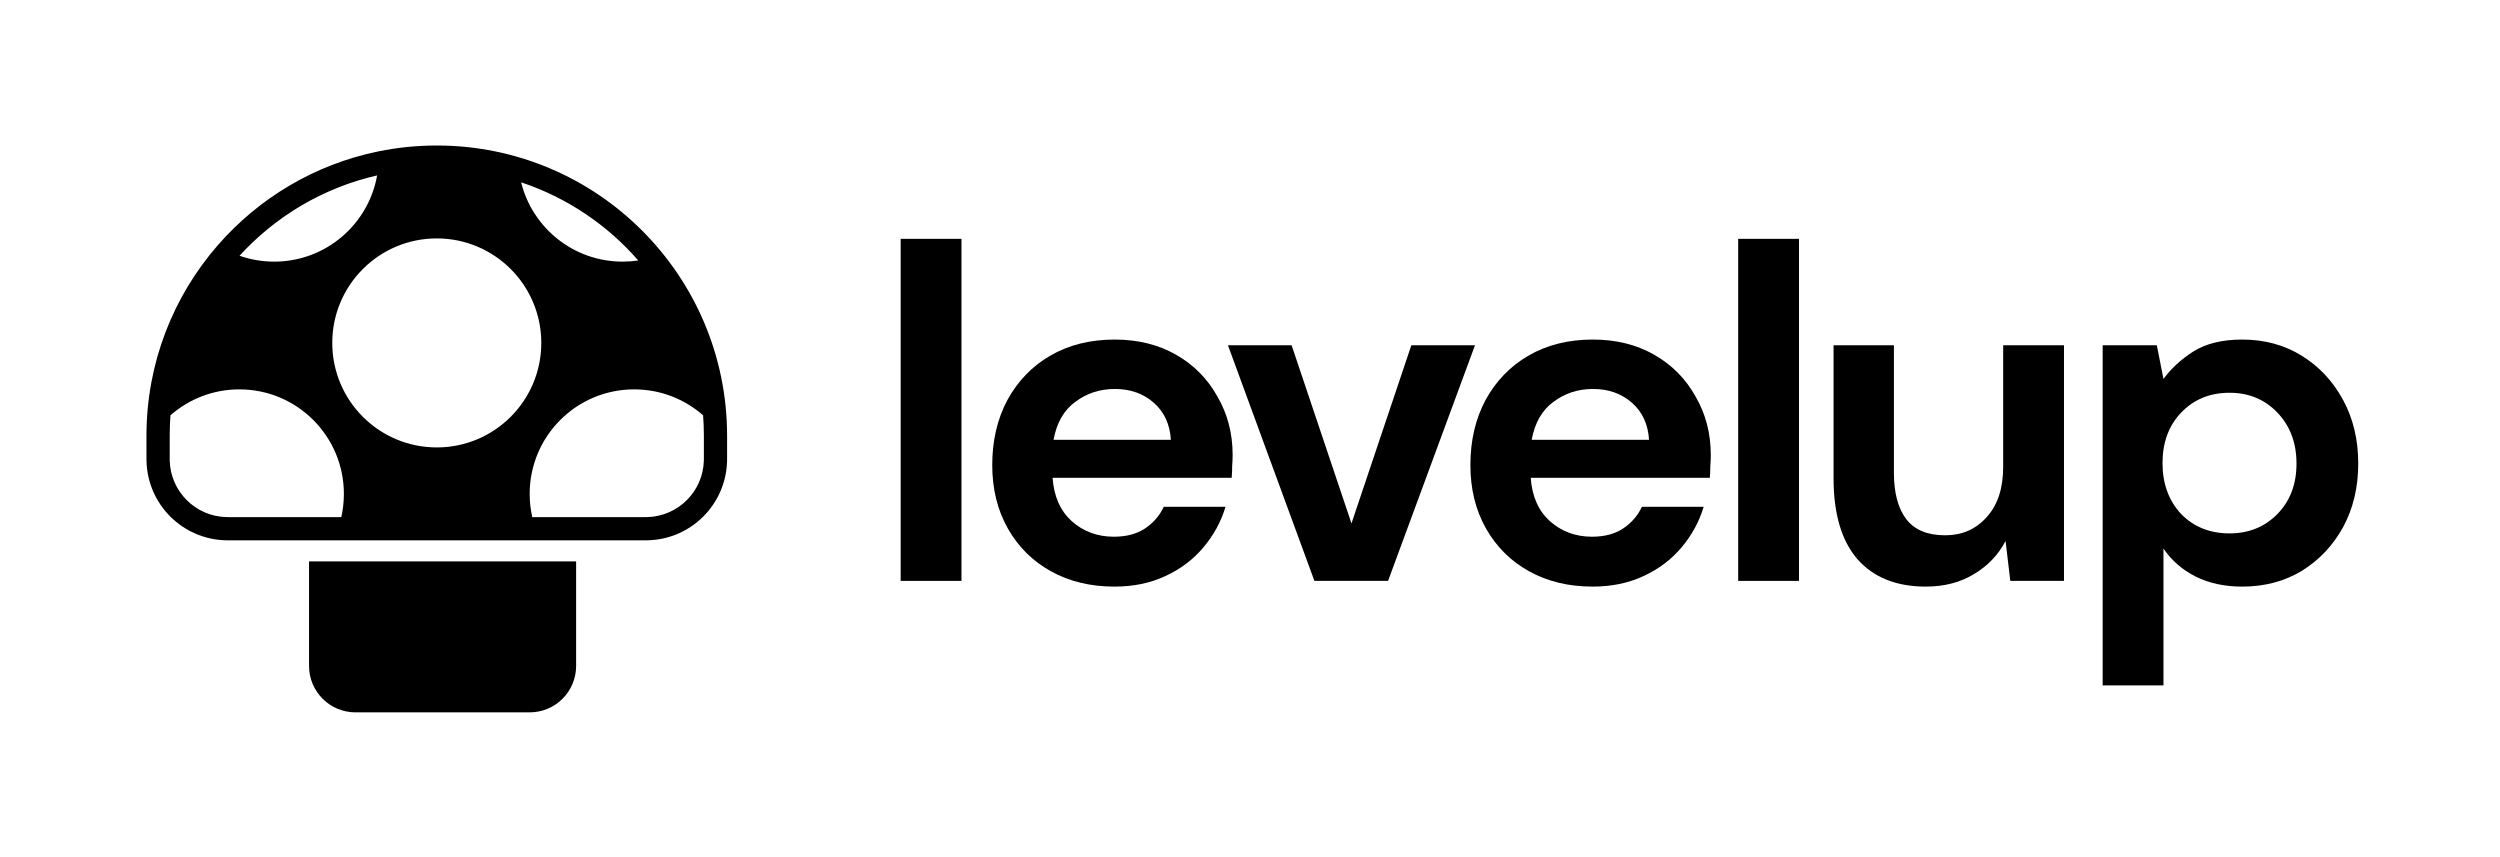 <svg width="356" height="122" viewBox="0 0 356 122" fill="none" xmlns="http://www.w3.org/2000/svg">
<path d="M44.007 79.943H82.04V94.826C82.04 98.479 79.079 101.44 75.426 101.44H50.621C46.968 101.44 44.007 98.479 44.007 94.826V79.943Z" fill="black"/>
<path fill-rule="evenodd" clip-rule="evenodd" d="M53.907 21.552C44.851 23.395 36.871 28.2 31.022 34.91C31.022 34.91 31.023 34.91 31.022 34.91C24.691 42.173 20.856 51.669 20.856 62.061V63.503C20.857 63.502 20.857 63.502 20.857 63.501V65.017C20.857 65.343 20.857 65.506 20.861 65.643C21.008 71.82 25.98 76.793 32.157 76.94C32.295 76.943 32.458 76.943 32.783 76.943H91.612C91.938 76.943 92.101 76.943 92.239 76.94C98.416 76.793 103.388 71.82 103.535 65.643C103.538 65.506 103.538 65.343 103.538 65.017V62.061C103.538 39.229 85.03 20.72 62.198 20.72C59.359 20.72 56.586 21.007 53.907 21.552C53.907 21.552 53.907 21.552 53.907 21.552ZM53.702 24.98C52.47 31.957 46.377 37.256 39.047 37.256C37.316 37.256 35.654 36.961 34.109 36.418C39.238 30.803 46.028 26.731 53.702 24.98ZM74.209 25.963C75.814 32.448 81.674 37.256 88.655 37.256C89.414 37.256 90.159 37.2 90.887 37.09C86.47 32.02 80.732 28.132 74.209 25.963ZM100.121 59.139C97.501 56.84 94.067 55.446 90.308 55.446C82.088 55.446 75.425 62.109 75.425 70.329C75.425 71.465 75.552 72.572 75.794 73.636H91.612C91.957 73.636 92.071 73.636 92.16 73.634C96.572 73.529 100.124 69.977 100.229 65.565C100.231 65.476 100.231 65.362 100.231 65.017V62.061C100.231 61.078 100.194 60.103 100.121 59.139ZM48.599 73.636C48.84 72.572 48.968 71.465 48.968 70.329C48.968 62.109 42.304 55.446 34.085 55.446C30.327 55.446 26.895 56.839 24.275 59.136C24.202 60.102 24.165 61.077 24.165 62.061V65.017C24.165 65.362 24.165 65.476 24.167 65.565C24.272 69.977 27.824 73.529 32.236 73.634C32.325 73.636 32.439 73.636 32.783 73.636H48.599ZM77.08 48.832C77.08 57.051 70.417 63.714 62.197 63.714C53.978 63.714 47.315 57.051 47.315 48.832C47.315 40.612 53.978 33.949 62.197 33.949C70.417 33.949 77.08 40.612 77.08 48.832Z" fill="black"/>
<path d="M128.254 82.72V34.011H136.913V82.72H128.254Z" fill="black"/>
<path d="M158.683 83.532C155.3 83.532 152.301 82.81 149.685 81.367C147.069 79.924 145.017 77.894 143.529 75.278C142.041 72.663 141.296 69.641 141.296 66.213C141.296 62.74 142.018 59.651 143.461 56.945C144.95 54.239 146.979 52.142 149.55 50.653C152.166 49.12 155.233 48.353 158.751 48.353C162.043 48.353 164.952 49.075 167.478 50.518C170.003 51.961 171.965 53.946 173.364 56.471C174.807 58.952 175.528 61.725 175.528 64.792C175.528 65.288 175.506 65.807 175.461 66.348C175.461 66.89 175.438 67.453 175.393 68.04H149.888C150.069 70.656 150.971 72.708 152.594 74.196C154.263 75.684 156.27 76.428 158.615 76.428C160.374 76.428 161.84 76.045 163.013 75.278C164.23 74.467 165.133 73.429 165.719 72.166H174.514C173.882 74.286 172.822 76.226 171.334 77.984C169.891 79.698 168.087 81.051 165.922 82.044C163.802 83.036 161.389 83.532 158.683 83.532ZM158.751 55.389C156.631 55.389 154.759 55.998 153.136 57.215C151.512 58.388 150.475 60.192 150.024 62.627H166.734C166.598 60.418 165.786 58.659 164.298 57.351C162.81 56.043 160.961 55.389 158.751 55.389Z" fill="black"/>
<path d="M187.173 82.72L174.86 49.165H183.926L192.45 74.534L200.974 49.165H210.039L197.659 82.72H187.173Z" fill="black"/>
<path d="M226.771 83.532C223.388 83.532 220.389 82.81 217.773 81.367C215.157 79.924 213.105 77.894 211.617 75.278C210.129 72.663 209.384 69.641 209.384 66.213C209.384 62.74 210.106 59.651 211.549 56.945C213.038 54.239 215.067 52.142 217.638 50.653C220.254 49.12 223.321 48.353 226.839 48.353C230.131 48.353 233.04 49.075 235.566 50.518C238.091 51.961 240.053 53.946 241.452 56.471C242.895 58.952 243.616 61.725 243.616 64.792C243.616 65.288 243.594 65.807 243.549 66.348C243.549 66.89 243.526 67.453 243.481 68.04H217.976C218.157 70.656 219.059 72.708 220.682 74.196C222.351 75.684 224.358 76.428 226.703 76.428C228.462 76.428 229.928 76.045 231.101 75.278C232.319 74.467 233.221 73.429 233.807 72.166H242.602C241.97 74.286 240.91 76.226 239.422 77.984C237.979 79.698 236.175 81.051 234.01 82.044C231.89 83.036 229.477 83.532 226.771 83.532ZM226.839 55.389C224.719 55.389 222.847 55.998 221.224 57.215C219.6 58.388 218.563 60.192 218.112 62.627H234.822C234.686 60.418 233.875 58.659 232.386 57.351C230.898 56.043 229.049 55.389 226.839 55.389Z" fill="black"/>
<path d="M247.517 82.72V34.011H256.176V82.72H247.517Z" fill="black"/>
<path d="M274.225 83.532C270.031 83.532 266.784 82.224 264.483 79.608C262.228 76.992 261.101 73.159 261.101 68.107V49.165H269.693V67.296C269.693 70.182 270.279 72.392 271.451 73.925C272.624 75.459 274.473 76.226 276.999 76.226C279.389 76.226 281.351 75.369 282.885 73.655C284.463 71.941 285.252 69.551 285.252 66.484V49.165H293.912V82.72H286.267L285.591 77.037C284.553 79.022 283.043 80.6 281.058 81.773C279.119 82.946 276.841 83.532 274.225 83.532Z" fill="black"/>
<path d="M299.419 97.604V49.165H307.131L308.078 53.968C309.161 52.48 310.581 51.172 312.34 50.044C314.144 48.917 316.467 48.353 319.308 48.353C322.465 48.353 325.284 49.12 327.765 50.653C330.245 52.187 332.207 54.284 333.651 56.945C335.094 59.606 335.815 62.627 335.815 66.01C335.815 69.393 335.094 72.415 333.651 75.076C332.207 77.691 330.245 79.766 327.765 81.299C325.284 82.788 322.465 83.532 319.308 83.532C316.783 83.532 314.573 83.058 312.678 82.111C310.784 81.164 309.251 79.834 308.078 78.12V97.604H299.419ZM317.482 75.955C320.233 75.955 322.511 75.03 324.315 73.181C326.119 71.332 327.021 68.942 327.021 66.01C327.021 63.078 326.119 60.666 324.315 58.771C322.511 56.877 320.233 55.93 317.482 55.93C314.686 55.93 312.385 56.877 310.581 58.771C308.822 60.62 307.943 63.011 307.943 65.942C307.943 68.874 308.822 71.287 310.581 73.181C312.385 75.03 314.686 75.955 317.482 75.955Z" fill="black"/>
</svg>
